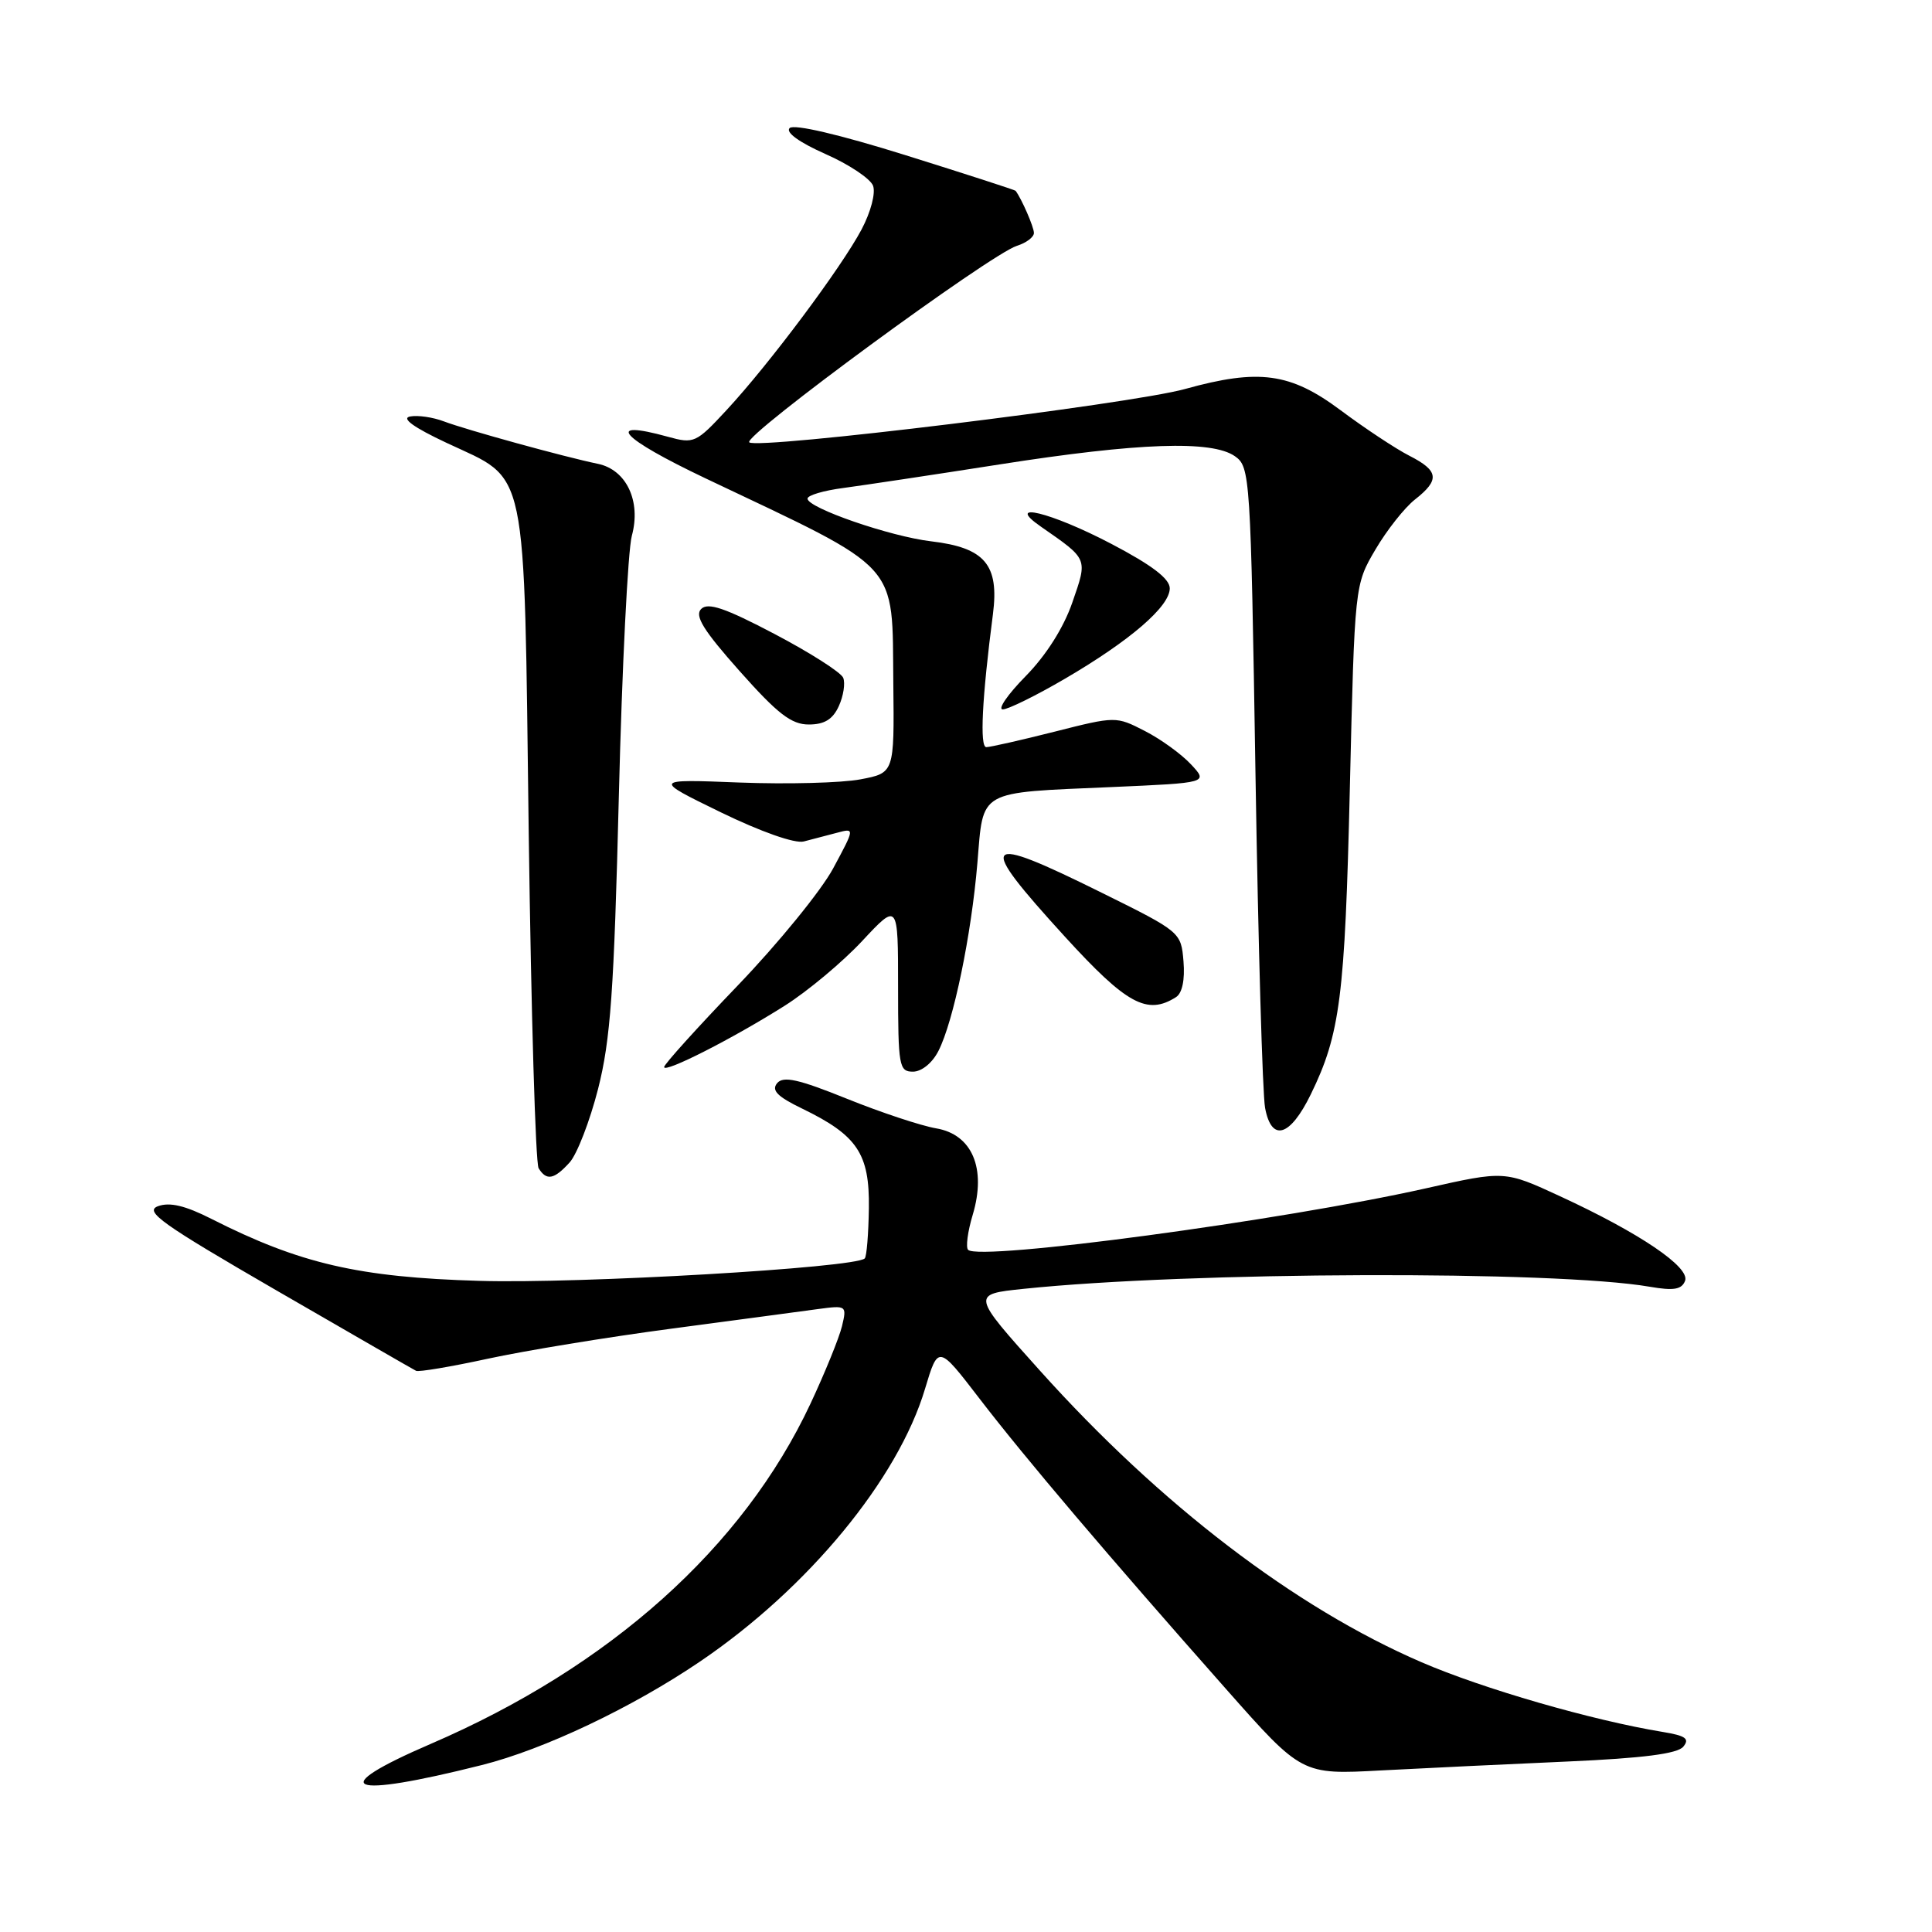 <?xml version="1.0" encoding="UTF-8" standalone="no"?>
<!DOCTYPE svg PUBLIC "-//W3C//DTD SVG 1.1//EN" "http://www.w3.org/Graphics/SVG/1.1/DTD/svg11.dtd" >
<svg xmlns="http://www.w3.org/2000/svg" xmlns:xlink="http://www.w3.org/1999/xlink" version="1.1" viewBox="0 0 256 256">
 <g >
 <path fill="currentColor"
d=" M 63.84 233.88 C 72.09 231.81 83.80 226.25 92.82 220.12 C 107.09 210.43 118.99 196.00 122.57 184.03 C 124.32 178.20 124.32 178.20 129.81 185.35 C 135.78 193.13 146.79 206.10 162.48 223.83 C 172.50 235.16 172.50 235.16 183.00 234.59 C 188.78 234.29 199.90 233.75 207.72 233.41 C 217.69 232.97 222.27 232.38 223.04 231.45 C 223.92 230.39 223.36 229.99 220.32 229.49 C 210.99 227.96 196.49 223.77 188.35 220.25 C 171.60 213.02 153.75 199.38 137.81 181.63 C 128.71 171.50 128.71 171.50 135.61 170.78 C 157.59 168.49 206.03 168.33 218.60 170.50 C 221.78 171.05 222.83 170.87 223.28 169.72 C 223.97 167.92 217.29 163.39 206.72 158.51 C 199.37 155.11 199.37 155.11 188.94 157.46 C 169.91 161.73 129.79 167.12 128.28 165.61 C 127.95 165.28 128.22 163.19 128.89 160.97 C 130.73 154.82 128.82 150.31 124.03 149.51 C 122.05 149.17 116.73 147.41 112.22 145.59 C 105.78 142.99 103.79 142.55 102.97 143.53 C 102.19 144.48 103.01 145.31 106.30 146.90 C 113.60 150.44 115.23 152.87 115.13 160.08 C 115.08 163.49 114.84 166.50 114.58 166.75 C 113.34 167.99 76.89 170.12 63.50 169.72 C 47.53 169.25 39.74 167.45 28.00 161.50 C 24.53 159.74 22.48 159.26 20.93 159.83 C 19.08 160.52 21.44 162.19 36.62 170.98 C 46.46 176.67 54.78 181.47 55.13 181.64 C 55.47 181.82 59.75 181.10 64.63 180.04 C 69.51 178.98 80.47 177.18 89.00 176.05 C 97.53 174.92 106.24 173.75 108.37 173.46 C 112.17 172.95 112.22 172.99 111.57 175.72 C 111.20 177.25 109.32 181.88 107.39 186.00 C 98.46 205.05 80.85 220.83 57.06 231.08 C 42.98 237.15 45.96 238.38 63.84 233.88 Z  M 75.48 154.03 C 76.46 152.94 78.16 148.55 79.25 144.28 C 80.90 137.78 81.36 131.38 82.00 105.50 C 82.42 88.45 83.20 72.92 83.72 71.00 C 84.97 66.41 83.01 62.25 79.23 61.46 C 74.80 60.55 61.72 56.94 58.83 55.84 C 57.36 55.28 55.34 54.99 54.33 55.19 C 53.14 55.42 54.82 56.64 59.17 58.68 C 70.08 63.81 69.41 60.63 70.06 110.50 C 70.38 134.20 70.96 154.13 71.37 154.80 C 72.42 156.49 73.42 156.30 75.48 154.03 Z  M 173.69 145.00 C 177.58 137.03 178.21 132.08 178.86 104.50 C 179.50 77.50 179.50 77.50 182.25 72.82 C 183.76 70.25 186.12 67.26 187.50 66.18 C 190.81 63.58 190.65 62.38 186.75 60.39 C 184.96 59.48 180.87 56.77 177.65 54.37 C 170.98 49.39 166.83 48.82 157.00 51.55 C 149.78 53.55 100.27 59.61 99.28 58.61 C 98.42 57.76 131.23 33.68 134.75 32.57 C 135.99 32.18 137.00 31.42 137.00 30.87 C 137.00 30.08 135.38 26.36 134.57 25.28 C 134.48 25.17 127.91 23.04 119.98 20.56 C 111.18 17.81 105.19 16.41 104.63 16.97 C 104.06 17.54 105.92 18.87 109.36 20.40 C 112.48 21.77 115.32 23.67 115.68 24.60 C 116.05 25.57 115.39 28.08 114.16 30.41 C 111.47 35.47 101.95 48.22 96.29 54.32 C 92.23 58.70 91.96 58.83 88.49 57.87 C 79.93 55.51 82.22 58.03 93.50 63.39 C 119.66 75.81 118.19 74.20 118.37 90.61 C 118.50 102.42 118.50 102.42 114.00 103.27 C 111.53 103.74 104.33 103.93 98.00 103.69 C 86.50 103.24 86.50 103.24 95.50 107.63 C 100.83 110.22 105.32 111.80 106.50 111.50 C 107.60 111.21 109.58 110.70 110.89 110.35 C 113.28 109.71 113.28 109.71 110.39 115.08 C 108.80 118.03 103.11 125.01 97.75 130.59 C 92.39 136.17 88.00 141.03 88.00 141.39 C 88.00 142.24 97.09 137.62 104.00 133.25 C 107.03 131.33 111.64 127.48 114.25 124.68 C 119.00 119.59 119.00 119.59 119.00 130.79 C 119.00 141.28 119.13 142.00 120.97 142.00 C 122.12 142.00 123.54 140.85 124.35 139.25 C 126.34 135.36 128.71 123.91 129.51 114.34 C 130.33 104.55 129.41 105.07 147.30 104.29 C 160.10 103.73 160.10 103.73 157.80 101.27 C 156.53 99.91 153.78 97.92 151.68 96.85 C 147.88 94.90 147.83 94.90 139.74 96.95 C 135.27 98.08 131.20 99.00 130.69 99.00 C 129.80 99.00 130.12 92.54 131.57 81.37 C 132.41 74.83 130.50 72.57 123.40 71.73 C 117.95 71.09 107.00 67.30 107.00 66.07 C 107.00 65.63 109.14 65.00 111.75 64.66 C 114.36 64.31 123.70 62.91 132.50 61.53 C 150.89 58.65 160.58 58.32 163.63 60.45 C 165.65 61.87 165.72 62.93 166.36 102.70 C 166.72 125.14 167.29 144.99 167.63 146.80 C 168.48 151.37 170.94 150.64 173.69 145.00 Z  M 155.82 132.13 C 156.65 131.61 157.02 129.84 156.82 127.40 C 156.50 123.52 156.45 123.47 146.00 118.30 C 129.94 110.34 129.27 111.15 141.11 124.12 C 149.29 133.08 152.00 134.55 155.82 132.13 Z  M 111.15 93.56 C 111.76 92.22 112.02 90.54 111.73 89.81 C 111.43 89.09 107.34 86.48 102.64 84.01 C 96.08 80.56 93.81 79.79 92.91 80.69 C 92.01 81.59 93.19 83.51 98.01 88.93 C 103.04 94.59 104.86 96.00 107.17 96.00 C 109.24 96.00 110.35 95.32 111.15 93.56 Z  M 141.12 89.93 C 149.76 84.88 155.00 80.36 155.00 77.96 C 155.00 76.68 152.63 74.88 147.25 72.06 C 139.24 67.86 132.95 66.34 137.95 69.80 C 144.22 74.16 144.13 73.94 142.09 79.83 C 140.94 83.17 138.62 86.83 135.92 89.58 C 133.53 92.01 132.16 94.00 132.87 94.00 C 133.57 94.00 137.29 92.17 141.12 89.93 Z "/>
</g>
</svg>
